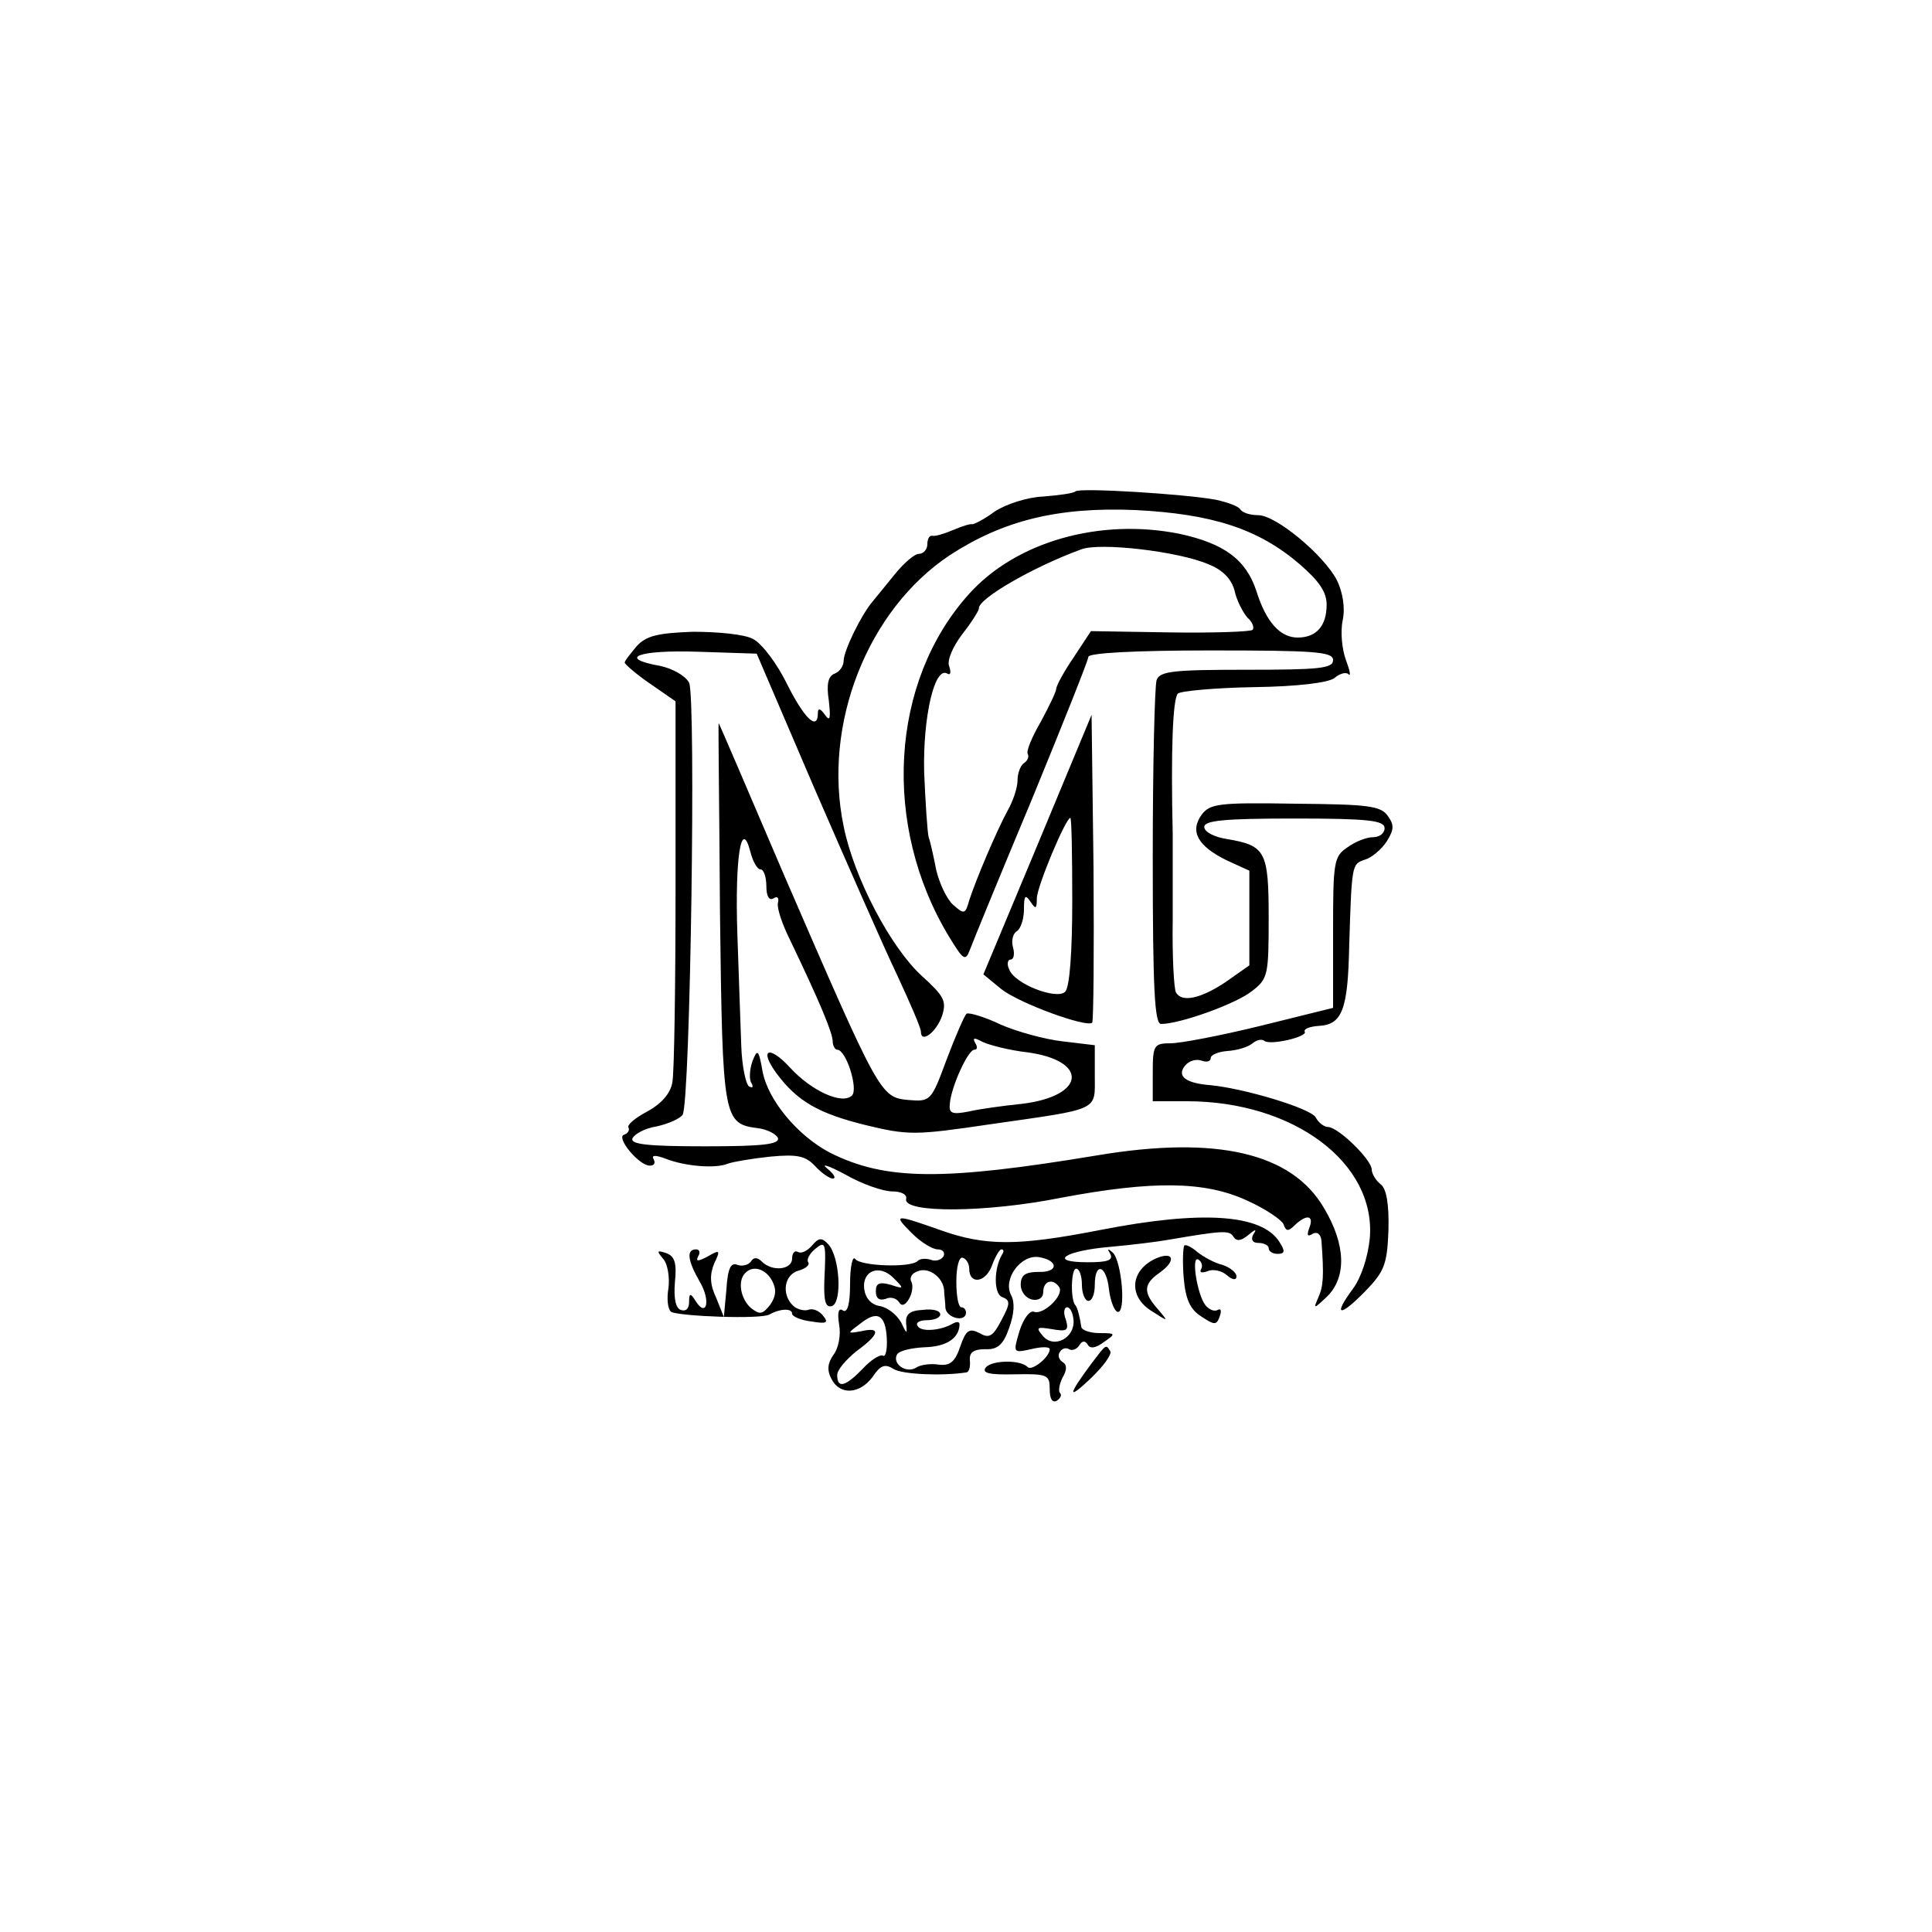 <?xml version="1.0" standalone="no"?>
<!DOCTYPE svg PUBLIC "-//W3C//DTD SVG 20010904//EN"
 "http://www.w3.org/TR/2001/REC-SVG-20010904/DTD/svg10.dtd">
<svg version="1.0" xmlns="http://www.w3.org/2000/svg"
 width="300pt" height="300pt" viewBox="0 0 300 300"
 preserveAspectRatio="xMidYMid meet">
<g transform="translate(0,300) scale(0.1,-0.1)"
fill="#000000" stroke="none">
<path d="M1670 2237 c-3 -3 -25 -6 -50 -8 -25 -1 -58 -12 -75 -23 -16 -12 -32
-20 -35 -20 -3 1 -16 -3 -30 -9 -14 -6 -28 -10 -32 -9 -5 1 -8 -5 -8 -13 0 -8
-6 -15 -13 -15 -7 0 -23 -14 -37 -31 -14 -17 -29 -36 -35 -43 -18 -21 -45 -77
-45 -92 0 -8 -6 -17 -14 -20 -10 -4 -13 -16 -9 -42 3 -28 2 -33 -6 -22 -7 10
-11 11 -11 3 0 -29 -21 -9 -48 45 -15 31 -39 63 -53 70 -13 7 -54 11 -93 11
-54 -2 -72 -6 -87 -22 -10 -12 -19 -23 -19 -26 1 -3 18 -18 40 -33 l39 -27 0
-283 c0 -156 -2 -295 -5 -309 -3 -17 -17 -33 -39 -45 -19 -10 -32 -21 -29 -25
2 -4 -1 -9 -7 -11 -13 -4 23 -48 40 -48 7 0 9 4 6 10 -4 6 2 7 18 1 30 -12 78
-16 97 -8 8 3 38 8 66 11 43 4 55 1 70 -15 9 -10 22 -19 27 -19 6 0 2 7 -9 16
-10 8 3 4 29 -10 26 -15 59 -26 72 -26 15 0 24 -5 22 -12 -4 -22 125 -21 240
2 143 27 224 26 289 -4 29 -13 54 -30 57 -37 4 -11 7 -12 18 -1 18 17 30 15
22 -5 -4 -11 -3 -14 5 -9 7 4 13 0 14 -11 4 -55 3 -70 -5 -88 -8 -18 -7 -18
14 2 30 30 29 80 -5 137 -50 86 -167 113 -352 82 -241 -40 -329 -39 -415 4
-50 26 -97 82 -105 127 -6 34 -8 35 -16 14 -4 -12 -5 -28 -1 -33 3 -6 2 -8 -4
-5 -5 4 -11 32 -12 64 -1 32 -4 109 -6 172 -4 119 6 182 20 129 4 -16 11 -28
16 -28 5 0 9 -12 9 -26 0 -15 4 -23 11 -19 6 4 9 1 7 -7 -2 -8 7 -34 19 -58
46 -96 66 -144 66 -157 0 -7 4 -13 7 -13 14 0 33 -61 23 -71 -15 -15 -63 7
-96 43 -33 36 -49 29 -21 -9 32 -43 65 -62 138 -80 66 -16 77 -16 192 1 174
25 164 20 164 76 l0 47 -50 6 c-27 3 -71 15 -96 26 -25 12 -49 19 -53 17 -3
-2 -17 -34 -31 -71 -24 -65 -25 -66 -60 -63 -43 4 -45 9 -192 348 -55 129
-101 236 -102 237 -1 1 1 -132 2 -295 4 -322 5 -327 60 -334 14 -2 27 -9 30
-15 3 -10 -24 -13 -113 -13 -88 0 -116 3 -113 12 3 7 19 16 38 19 18 4 36 12
40 18 12 20 21 650 10 671 -6 11 -26 22 -45 26 -67 12 -35 25 58 22 l92 -3 90
-210 c50 -115 107 -245 128 -289 20 -43 37 -82 37 -88 0 -19 24 -1 33 25 7 23
3 30 -32 62 -48 44 -105 152 -121 232 -33 158 37 336 165 421 83 54 168 75
288 70 119 -6 191 -29 255 -84 30 -26 42 -43 42 -63 0 -33 -16 -51 -45 -51
-27 0 -49 24 -64 72 -16 49 -50 74 -119 89 -124 25 -254 -12 -327 -93 -123
-136 -136 -360 -31 -533 22 -36 25 -38 32 -20 4 11 47 116 96 233 48 117 88
217 88 222 0 6 71 10 190 10 162 0 190 -2 190 -15 0 -13 -22 -15 -134 -15
-113 0 -135 -2 -140 -16 -3 -9 -6 -132 -6 -275 0 -208 3 -259 13 -259 29 0
116 31 141 51 25 19 26 25 26 114 0 103 -5 112 -64 122 -20 3 -36 11 -36 19 0
10 32 13 140 13 115 0 140 -3 140 -15 0 -8 -8 -14 -18 -14 -10 0 -28 -7 -40
-16 -21 -14 -22 -23 -22 -132 l0 -117 -113 -28 c-61 -15 -124 -27 -139 -27
-26 0 -28 -3 -28 -45 l0 -45 53 0 c166 0 294 -96 284 -213 -3 -29 -13 -60 -26
-78 -32 -43 -21 -45 19 -4 30 31 34 42 36 95 1 40 -3 64 -12 71 -8 6 -14 17
-14 23 0 15 -52 66 -68 66 -6 0 -15 7 -19 15 -8 14 -111 45 -164 50 -38 3 -52
14 -39 30 6 8 18 11 26 8 8 -3 14 -1 14 4 0 5 12 10 26 11 15 1 32 6 39 12 6
5 14 7 18 4 8 -8 68 6 63 14 -2 4 7 8 22 9 36 2 45 25 47 123 4 128 4 128 24
135 11 3 26 16 34 28 12 19 12 26 2 40 -11 16 -32 18 -144 19 -119 2 -132 0
-145 -17 -19 -26 -6 -49 39 -71 l35 -16 0 -74 0 -73 -37 -26 c-39 -26 -68 -32
-77 -16 -3 5 -6 56 -5 113 0 56 0 117 0 133 -3 129 0 210 8 218 4 4 58 9 118
10 70 1 115 7 125 14 8 7 18 10 22 6 4 -4 2 6 -4 22 -6 16 -9 44 -5 62 4 20 0
43 -9 62 -21 40 -95 101 -122 101 -13 0 -25 4 -28 9 -3 5 -20 11 -38 15 -49 9
-212 19 -218 13z m206 -113 c23 -9 36 -23 41 -41 3 -15 13 -34 20 -42 8 -7 11
-16 8 -19 -3 -3 -61 -5 -129 -4 l-122 2 -27 -41 c-15 -22 -27 -44 -27 -49 0
-4 -11 -27 -24 -51 -14 -24 -23 -46 -20 -50 2 -4 0 -10 -6 -14 -5 -3 -10 -15
-10 -27 0 -11 -7 -32 -15 -46 -18 -33 -50 -109 -60 -140 -6 -22 -8 -22 -25 -7
-10 9 -21 33 -26 53 -4 20 -9 44 -12 52 -2 8 -5 54 -7 101 -2 85 16 165 36
153 5 -3 6 2 3 11 -4 9 5 30 20 50 15 19 26 37 26 40 -2 15 85 65 159 92 29
11 150 -3 197 -23z m-281 -758 c96 -13 91 -68 -8 -80 -29 -3 -66 -8 -83 -12
-26 -5 -31 -3 -29 13 2 25 28 83 38 83 5 0 5 5 1 11 -4 8 -1 8 12 1 11 -5 42
-13 69 -16z"/>
<path d="M1611 1688 l-84 -201 28 -23 c28 -22 132 -60 141 -52 2 3 3 111 2
242 l-3 236 -84 -202z m54 -87 c0 -79 -4 -134 -11 -141 -13 -13 -79 12 -87 35
-4 8 -2 15 2 15 5 0 7 8 4 19 -3 10 0 22 6 25 6 4 11 19 11 34 0 21 2 24 10
12 8 -12 10 -12 10 5 0 18 45 125 52 125 2 0 3 -58 3 -129z"/>
<path d="M1416 1085 c14 -14 32 -25 40 -25 8 0 12 -5 9 -11 -4 -6 -13 -8 -20
-5 -7 2 -16 2 -20 -2 -11 -11 -89 -8 -97 3 -4 6 -8 -12 -8 -38 0 -32 -4 -46
-11 -42 -7 5 -9 -3 -6 -22 3 -16 -1 -37 -9 -47 -9 -13 -10 -24 -3 -37 13 -26
44 -24 64 3 12 18 19 21 33 12 13 -8 75 -11 113 -5 4 1 6 9 5 19 -1 12 6 17
24 17 19 -1 28 7 37 33 8 22 9 40 3 51 -13 25 15 63 43 59 31 -5 31 -24 0 -23
-21 0 -28 -5 -28 -20 0 -11 8 -21 18 -23 10 -2 17 3 17 12 0 17 15 22 25 7 7
-13 -25 -43 -39 -38 -7 3 -17 -11 -23 -30 -10 -34 -10 -34 18 -28 16 4 29 4
29 0 0 -12 -27 -34 -34 -28 -11 12 -55 11 -65 0 -7 -9 4 -12 45 -11 51 1 54
-1 54 -23 0 -15 4 -22 11 -18 6 4 8 9 5 12 -3 3 -1 14 4 24 7 12 7 20 0 24 -6
4 -8 11 -4 16 3 5 9 7 14 4 5 -3 12 0 16 6 4 7 9 8 13 1 4 -7 13 -5 25 4 19
13 19 14 -7 14 -15 0 -28 5 -28 10 -2 14 -6 30 -9 33 -8 8 -7 57 1 57 5 0 9
-11 9 -25 0 -14 5 -25 10 -25 6 0 10 11 10 25 0 36 18 31 22 -7 2 -17 8 -33
13 -35 14 -4 7 78 -7 92 -8 7 -9 6 -4 -2 5 -10 -4 -13 -35 -13 -63 0 -36 18
36 24 33 3 74 8 90 11 82 14 94 15 100 5 5 -8 12 -7 23 2 12 10 14 10 8 1 -4
-8 -1 -13 8 -13 9 0 16 -4 16 -8 0 -5 6 -9 14 -9 11 0 12 4 3 18 -27 44 -121
50 -279 19 -128 -25 -178 -25 -248 0 -71 25 -74 25 -44 -5z m140 -33 c-13 -22
-13 -61 0 -66 13 -5 13 -10 -1 -36 -13 -25 -19 -29 -34 -20 -16 8 -21 5 -30
-21 -8 -24 -16 -30 -33 -28 -13 2 -29 0 -36 -5 -16 -9 -37 7 -29 21 4 6 23 10
43 11 34 1 53 14 54 35 0 5 -4 5 -10 2 -18 -11 -50 -14 -55 -4 -4 5 3 9 14 9
12 0 21 4 21 9 0 6 -12 9 -27 7 -21 -1 -27 -7 -26 -21 2 -18 1 -17 -8 2 -7 12
-21 23 -33 25 -13 2 -22 12 -24 26 -4 29 24 40 46 17 16 -16 16 -17 -5 -10
-18 5 -23 2 -23 -10 0 -11 5 -15 15 -12 8 4 17 1 21 -5 4 -7 10 -5 16 6 5 9 6
21 3 26 -3 6 1 13 10 16 17 7 39 -9 41 -29 0 -7 2 -19 2 -28 2 -16 32 -23 32
-7 0 4 -3 8 -7 8 -5 0 -8 18 -8 40 0 22 4 39 10 37 6 -2 10 -10 10 -17 0 -25
25 -22 35 4 5 14 12 26 15 26 4 0 4 -4 1 -8z m111 -102 c2 -28 -31 -45 -48
-24 -11 13 -9 14 15 10 23 -4 26 -2 21 15 -4 10 -3 19 2 19 5 0 9 -9 10 -20z
m-290 -28 c1 -18 -2 -30 -6 -27 -5 2 -19 -7 -31 -20 -27 -28 -40 -32 -40 -10
0 8 14 24 30 37 36 26 38 38 8 31 -23 -4 -23 -4 -3 11 27 22 40 15 42 -22z"/>
<path d="M1261 1066 c-8 -9 -17 -13 -22 -10 -5 3 -9 -2 -9 -10 0 -18 -31 -21
-47 -5 -7 7 -13 7 -17 0 -4 -5 -13 -8 -21 -5 -10 4 -15 -5 -17 -38 l-4 -43
-12 30 c-10 21 -10 36 -3 53 10 21 9 22 -10 11 -15 -8 -19 -8 -15 0 4 6 2 11
-3 11 -16 0 -13 -18 6 -51 17 -29 10 -56 -7 -29 -8 13 -10 12 -10 -2 0 -10 -5
-15 -13 -12 -8 3 -11 18 -9 43 3 29 0 40 -13 45 -15 5 -16 4 -5 -9 7 -8 10
-29 8 -45 -3 -17 -1 -33 4 -37 13 -7 141 -12 153 -4 16 9 35 10 35 1 0 -4 13
-10 30 -12 24 -4 27 -2 18 9 -6 8 -17 12 -23 9 -7 -2 -18 1 -24 7 -18 18 -13
48 9 54 11 3 18 9 15 13 -3 4 2 13 10 20 17 14 18 12 15 -49 -1 -32 2 -42 12
-39 16 6 12 77 -6 96 -10 11 -15 10 -25 -2z m-62 -55 c7 -13 6 -24 -3 -37 -12
-15 -16 -16 -30 -5 -16 14 -21 42 -9 54 12 13 32 7 42 -12z"/>
<path d="M1839 1066 c-2 -3 -3 -25 -1 -50 3 -34 10 -49 27 -60 21 -14 24 -14
29 0 3 8 2 13 -3 10 -5 -3 -13 0 -19 7 -13 16 -23 79 -11 71 5 -3 7 -10 4 -15
-3 -5 1 -6 10 -3 8 4 22 1 30 -6 9 -8 15 -8 15 -2 0 6 -10 14 -22 18 -13 3
-30 13 -39 20 -9 8 -18 12 -20 10z"/>
<path d="M1791 1044 c-36 -19 -38 -57 -4 -79 28 -18 28 -18 11 2 -23 26 -23
39 3 57 28 20 20 35 -10 20z"/>
<path d="M1695 883 c-37 -50 -38 -58 -2 -24 20 19 34 38 31 43 -7 11 -6 11
-29 -19z"/>
</g>
</svg>

